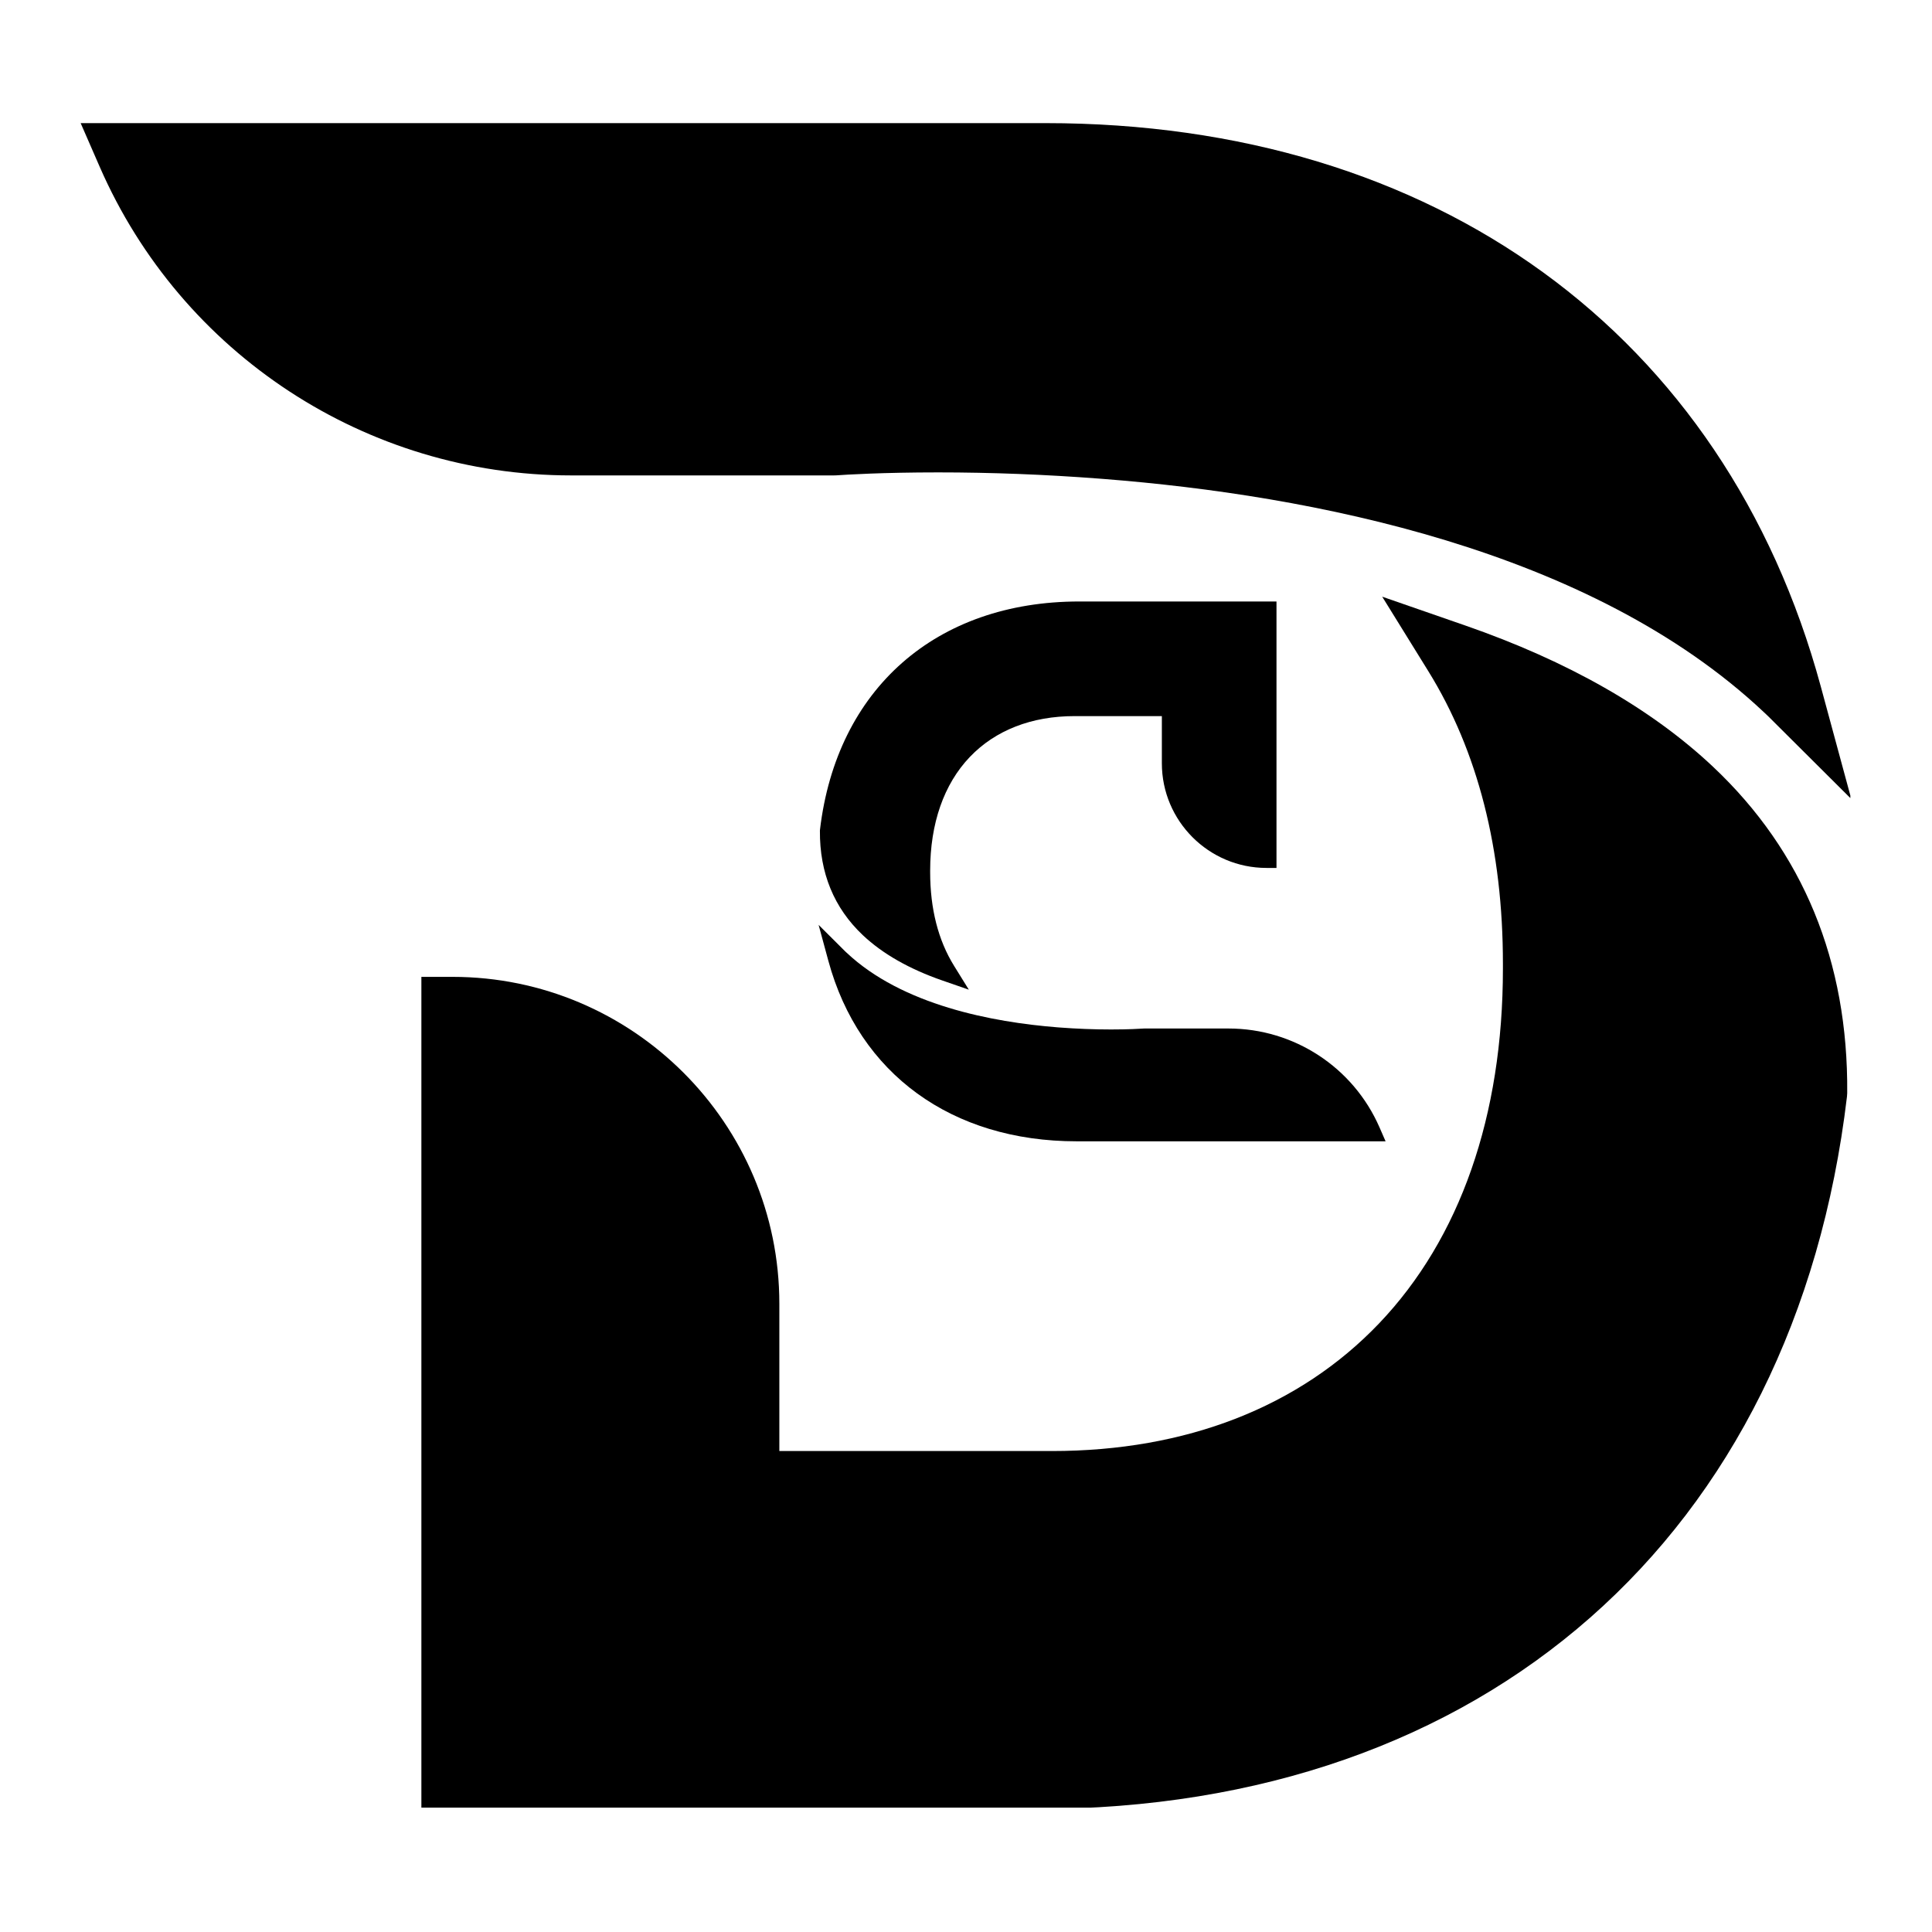 <svg xmlns="http://www.w3.org/2000/svg" xmlns:xlink="http://www.w3.org/1999/xlink" width="500" zoomAndPan="magnify" viewBox="0 0 375 375" height="500" preserveAspectRatio="xMidYMid meet" version="1.0"><defs><clipPath id="00a03384d3"><path d="M 15.652 23.859 L 359.152 23.859 L 359.152 350.859 L 15.652 350.859 Z M 15.652 23.859 " clip-rule="nonzero"/></clipPath><clipPath id="0483f0bd0d"><path d="M 158.691 116.539 L 268.941 116.539 L 268.941 221.539 L 158.691 221.539 Z M 158.691 116.539 " clip-rule="nonzero"/></clipPath></defs><g clip-path="url(#00a03384d3)"><path fill="#000000" d="M 353.414 133.25 C 334.82 64.777 278.57 23.898 202.934 23.898 L 15.656 23.898 L 19.348 32.367 C 35.223 68.746 71.137 92.27 110.836 92.277 L 161.832 92.277 L 162.25 92.27 C 164.188 92.129 171.352 91.691 182.094 91.691 C 192.426 91.691 202.953 92.102 213.344 92.898 L 214.363 92.977 C 254.152 96.105 308.664 106.508 342.352 138.219 L 342.785 138.625 C 342.961 138.793 343.137 138.953 343.305 139.125 L 359.336 155.09 Z M 358.543 212.164 L 358.5 212.82 C 348.387 298.137 288.137 351.129 201.266 351.129 L 81.789 351.129 L 81.789 189.609 L 87.832 189.609 C 122.812 189.609 151.27 218.066 151.27 253.047 L 151.27 281.645 L 204.184 281.645 C 230.246 281.645 252.191 273.086 267.66 256.891 C 283.398 240.41 291.715 216.59 291.715 188.008 L 291.715 187.023 C 291.715 164.891 286.852 145.809 277.25 130.297 L 268.285 115.816 L 284.375 121.398 C 304.336 128.324 320.527 137.551 332.496 148.824 C 349.988 165.301 358.75 186.605 358.543 212.164 " fill-opacity="1" fill-rule="nonzero"/></g><g clip-path="url(#0483f0bd0d)"><path fill="#000000" d="M 160.789 186.512 C 166.742 208.438 184.754 221.527 208.973 221.527 L 268.941 221.527 L 267.758 218.816 C 262.676 207.168 251.176 199.637 238.461 199.633 L 222.133 199.633 L 222 199.637 C 221.379 199.68 219.086 199.82 215.645 199.82 C 212.336 199.82 208.965 199.688 205.641 199.434 L 205.312 199.41 C 192.57 198.406 175.117 195.074 164.332 184.922 L 164.191 184.793 C 164.137 184.738 164.078 184.688 164.023 184.633 L 158.891 179.52 Z M 159.145 161.242 L 159.16 161.035 C 162.398 133.715 181.691 116.746 209.508 116.746 L 247.766 116.746 L 247.766 168.465 L 245.828 168.465 C 234.629 168.465 225.516 159.355 225.516 148.152 L 225.516 138.996 L 208.57 138.996 C 200.227 138.996 193.199 141.738 188.246 146.922 C 183.207 152.199 180.543 159.828 180.543 168.98 L 180.543 169.293 C 180.543 176.379 182.102 182.492 185.176 187.457 L 188.047 192.094 L 182.895 190.309 C 176.504 188.09 171.316 185.137 167.484 181.523 C 161.887 176.25 159.078 169.426 159.145 161.242 " fill-opacity="1" fill-rule="nonzero"/></g></svg>